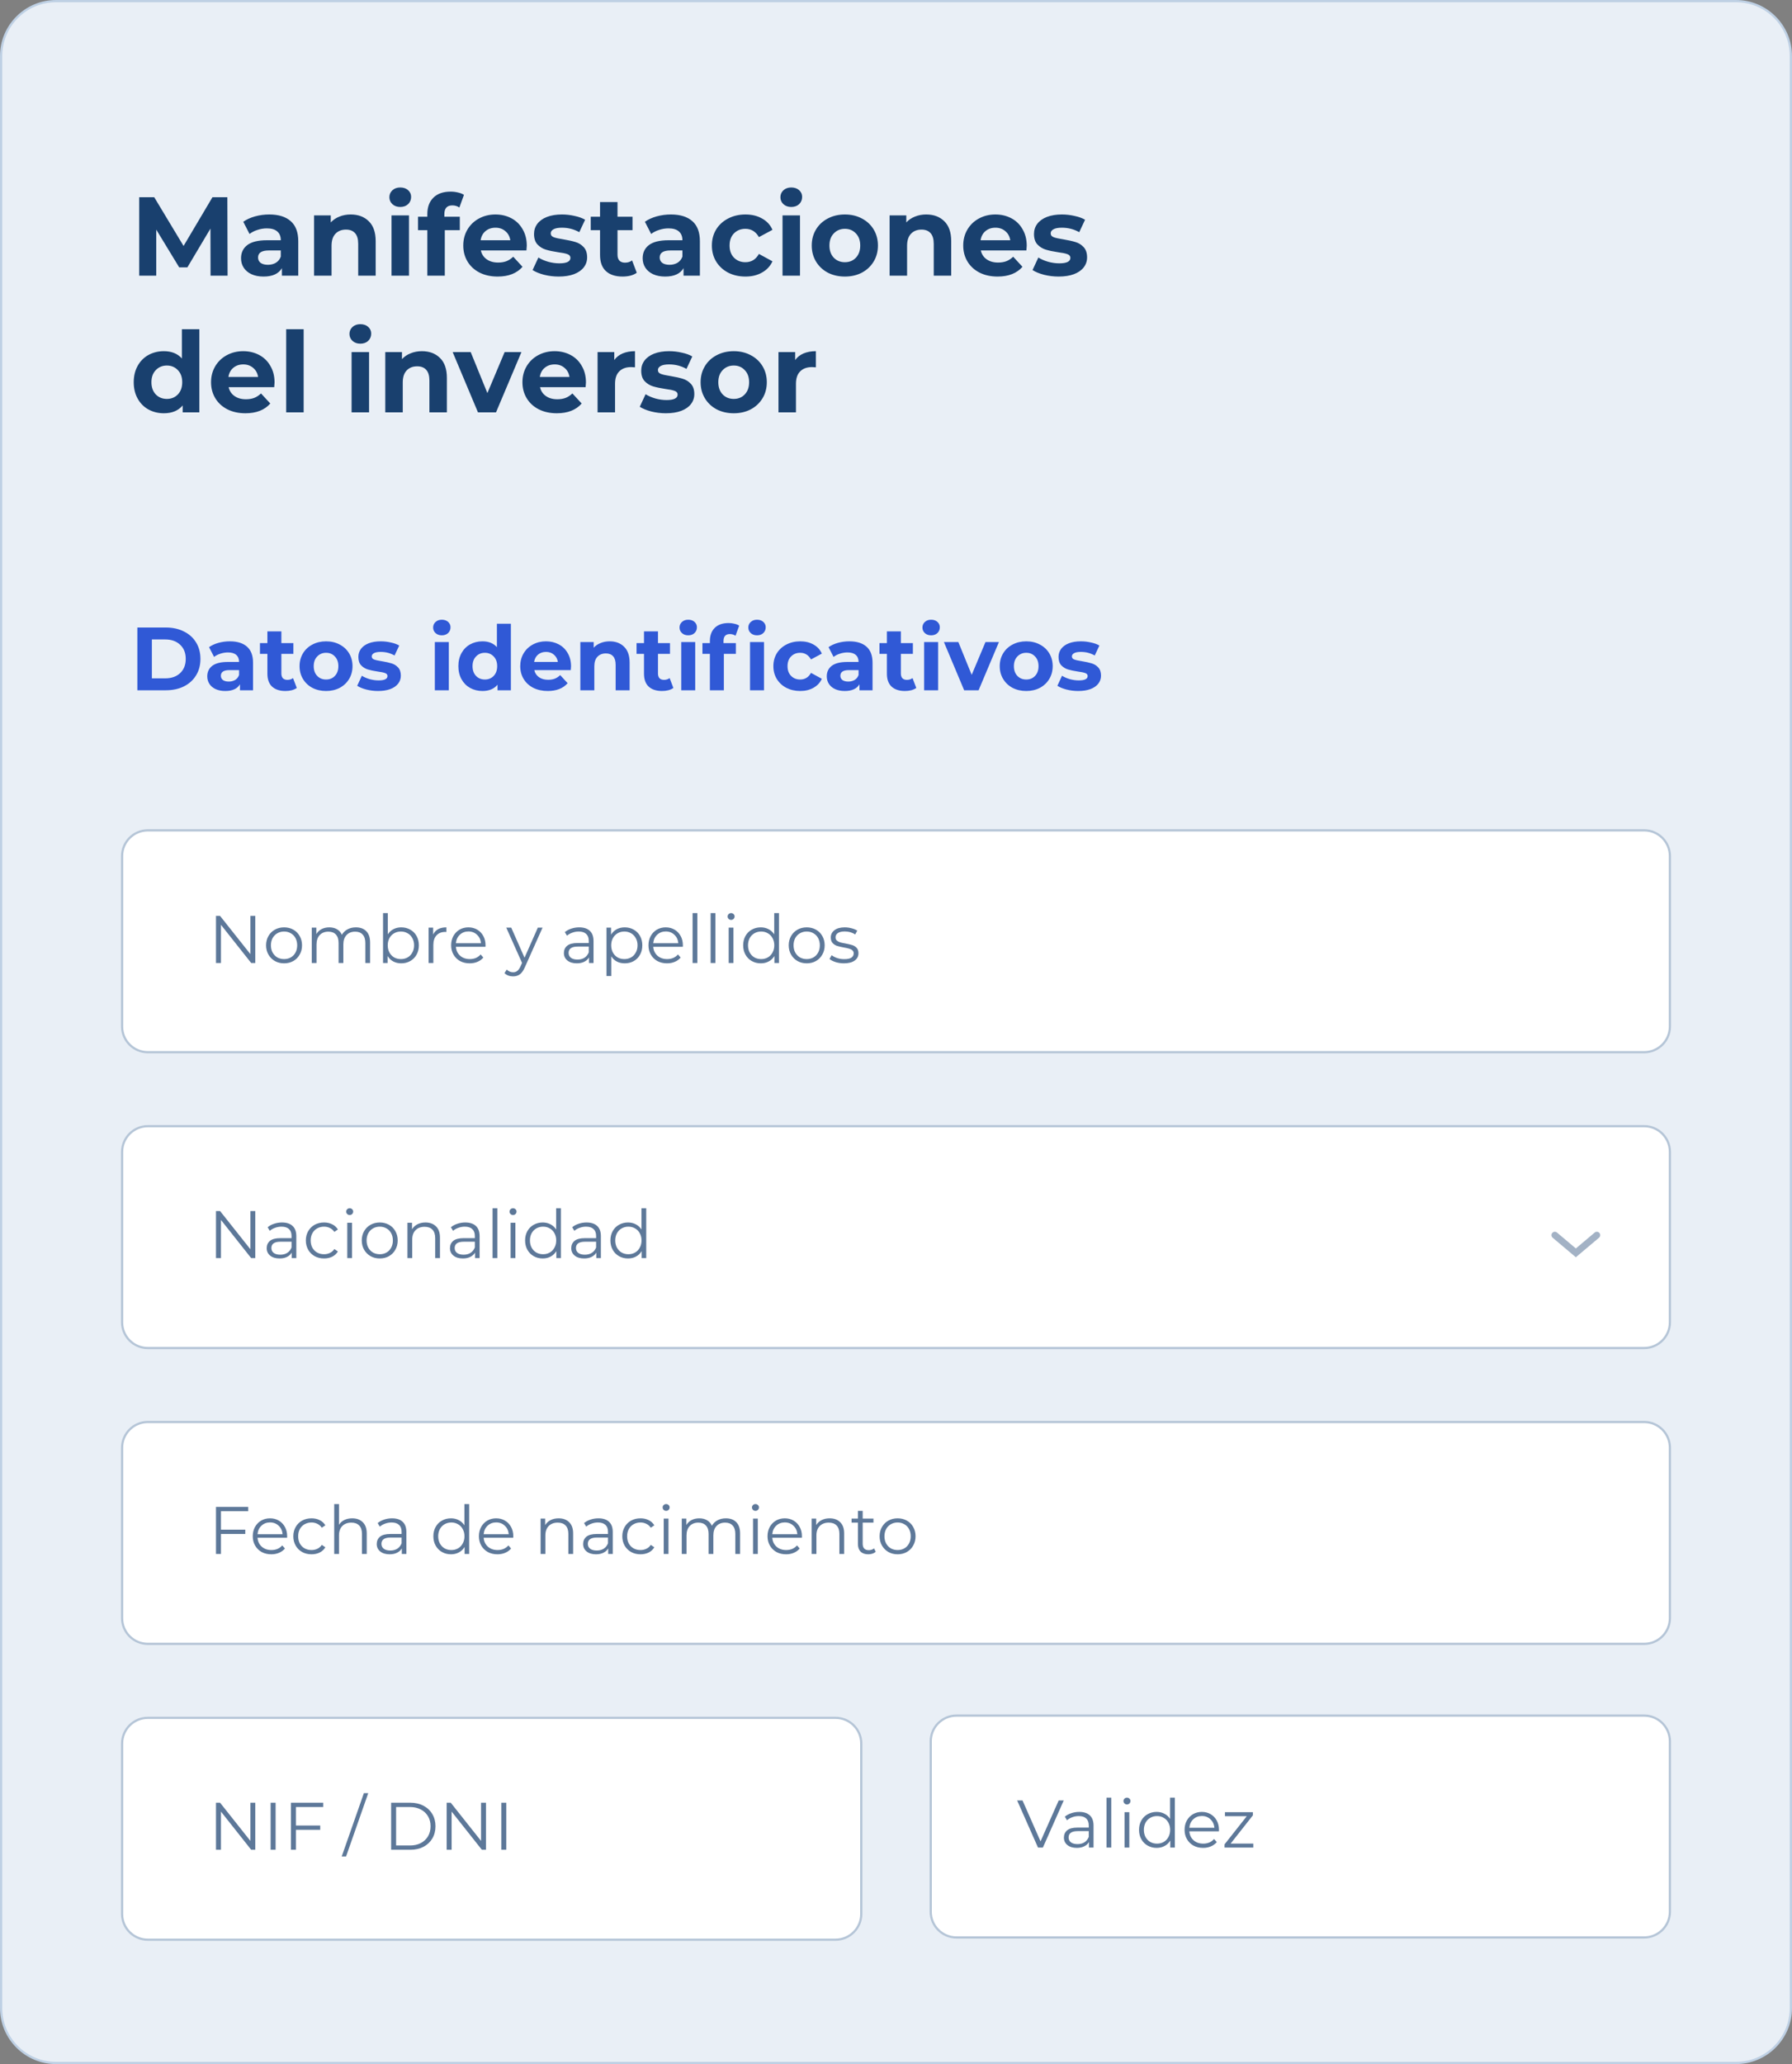 <svg width="800" height="921" viewBox="0 0 800 921" fill="none" xmlns="http://www.w3.org/2000/svg">
<rect x="0" y="0" width="800" height="921" fill="#808080" stroke="none"/>
<path d="M25 0.5H775C788.531 0.5 799.5 11.469 799.5 25V896C799.5 909.531 788.531 920.5 775 920.5H25C11.469 920.5 0.5 909.531 0.5 896V25C0.5 11.469 11.469 0.5 25 0.5Z" fill="#E9EFF6" stroke="#BED0E4"/>
<path d="M734 502H66C59.373 502 54 507.373 54 514V590C54 596.627 59.373 602 66 602H734C740.627 602 746 596.627 746 590V514C746 507.373 740.627 502 734 502Z" fill="white"/>
<path d="M734 502.5H66C59.649 502.5 54.5 507.649 54.5 514V590C54.5 596.351 59.649 601.5 66 601.5H734C740.351 601.5 745.5 596.351 745.5 590V514C745.5 507.649 740.351 502.5 734 502.5Z" stroke="#466E9C" stroke-opacity="0.4"/>
<path opacity="0.4" fill-rule="evenodd" clip-rule="evenodd" d="M693.15 552.27C692.515 551.735 692.434 550.786 692.97 550.15C693.505 549.515 694.454 549.434 695.089 549.97L703.5 557.059L711.911 549.97C712.546 549.434 713.495 549.515 714.03 550.15C714.566 550.786 714.485 551.735 713.85 552.27L703.5 560.993L693.15 552.27Z" fill="#19406E"/>
<path opacity="0.7" d="M113.97 540.375V561.375H112.14L98.64 544.335V561.375H96.42V540.375H98.25L111.78 557.415V540.375H113.97ZM125.894 545.475C127.954 545.475 129.534 545.995 130.634 547.035C131.734 548.055 132.284 549.575 132.284 551.595V561.375H130.244V558.915C129.764 559.735 129.054 560.375 128.114 560.835C127.194 561.295 126.094 561.525 124.814 561.525C123.054 561.525 121.654 561.105 120.614 560.265C119.574 559.425 119.054 558.315 119.054 556.935C119.054 555.595 119.534 554.515 120.494 553.695C121.474 552.875 123.024 552.465 125.144 552.465H130.154V551.505C130.154 550.145 129.774 549.115 129.014 548.415C128.254 547.695 127.144 547.335 125.684 547.335C124.684 547.335 123.724 547.505 122.804 547.845C121.884 548.165 121.094 548.615 120.434 549.195L119.474 547.605C120.274 546.925 121.234 546.405 122.354 546.045C123.474 545.665 124.654 545.475 125.894 545.475ZM125.144 559.845C126.344 559.845 127.374 559.575 128.234 559.035C129.094 558.475 129.734 557.675 130.154 556.635V554.055H125.204C122.504 554.055 121.154 554.995 121.154 556.875C121.154 557.795 121.504 558.525 122.204 559.065C122.904 559.585 123.884 559.845 125.144 559.845ZM144.668 561.525C143.108 561.525 141.708 561.185 140.468 560.505C139.248 559.825 138.288 558.875 137.588 557.655C136.888 556.415 136.538 555.025 136.538 553.485C136.538 551.945 136.888 550.565 137.588 549.345C138.288 548.125 139.248 547.175 140.468 546.495C141.708 545.815 143.108 545.475 144.668 545.475C146.028 545.475 147.238 545.745 148.298 546.285C149.378 546.805 150.228 547.575 150.848 548.595L149.258 549.675C148.738 548.895 148.078 548.315 147.278 547.935C146.478 547.535 145.608 547.335 144.668 547.335C143.528 547.335 142.498 547.595 141.578 548.115C140.678 548.615 139.968 549.335 139.448 550.275C138.948 551.215 138.698 552.285 138.698 553.485C138.698 554.705 138.948 555.785 139.448 556.725C139.968 557.645 140.678 558.365 141.578 558.885C142.498 559.385 143.528 559.635 144.668 559.635C145.608 559.635 146.478 559.445 147.278 559.065C148.078 558.685 148.738 558.105 149.258 557.325L150.848 558.405C150.228 559.425 149.378 560.205 148.298 560.745C147.218 561.265 146.008 561.525 144.668 561.525ZM155.033 545.595H157.163V561.375H155.033V545.595ZM156.113 542.145C155.673 542.145 155.303 541.995 155.003 541.695C154.703 541.395 154.553 541.035 154.553 540.615C154.553 540.215 154.703 539.865 155.003 539.565C155.303 539.265 155.673 539.115 156.113 539.115C156.553 539.115 156.923 539.265 157.223 539.565C157.523 539.845 157.673 540.185 157.673 540.585C157.673 541.025 157.523 541.395 157.223 541.695C156.923 541.995 156.553 542.145 156.113 542.145ZM169.539 561.525C168.019 561.525 166.649 561.185 165.429 560.505C164.209 559.805 163.249 558.845 162.549 557.625C161.849 556.405 161.499 555.025 161.499 553.485C161.499 551.945 161.849 550.565 162.549 549.345C163.249 548.125 164.209 547.175 165.429 546.495C166.649 545.815 168.019 545.475 169.539 545.475C171.059 545.475 172.429 545.815 173.649 546.495C174.869 547.175 175.819 548.125 176.499 549.345C177.199 550.565 177.549 551.945 177.549 553.485C177.549 555.025 177.199 556.405 176.499 557.625C175.819 558.845 174.869 559.805 173.649 560.505C172.429 561.185 171.059 561.525 169.539 561.525ZM169.539 559.635C170.659 559.635 171.659 559.385 172.539 558.885C173.439 558.365 174.139 557.635 174.639 556.695C175.139 555.755 175.389 554.685 175.389 553.485C175.389 552.285 175.139 551.215 174.639 550.275C174.139 549.335 173.439 548.615 172.539 548.115C171.659 547.595 170.659 547.335 169.539 547.335C168.419 547.335 167.409 547.595 166.509 548.115C165.629 548.615 164.929 549.335 164.409 550.275C163.909 551.215 163.659 552.285 163.659 553.485C163.659 554.685 163.909 555.755 164.409 556.695C164.929 557.635 165.629 558.365 166.509 558.885C167.409 559.385 168.419 559.635 169.539 559.635ZM189.938 545.475C191.918 545.475 193.488 546.055 194.648 547.215C195.828 548.355 196.418 550.025 196.418 552.225V561.375H194.288V552.435C194.288 550.795 193.878 549.545 193.058 548.685C192.238 547.825 191.068 547.395 189.548 547.395C187.848 547.395 186.498 547.905 185.498 548.925C184.518 549.925 184.028 551.315 184.028 553.095V561.375H181.898V545.595H183.938V548.505C184.518 547.545 185.318 546.805 186.338 546.285C187.378 545.745 188.578 545.475 189.938 545.475ZM207.72 545.475C209.78 545.475 211.36 545.995 212.46 547.035C213.56 548.055 214.11 549.575 214.11 551.595V561.375H212.07V558.915C211.59 559.735 210.88 560.375 209.94 560.835C209.02 561.295 207.92 561.525 206.64 561.525C204.88 561.525 203.48 561.105 202.44 560.265C201.4 559.425 200.88 558.315 200.88 556.935C200.88 555.595 201.36 554.515 202.32 553.695C203.3 552.875 204.85 552.465 206.97 552.465H211.98V551.505C211.98 550.145 211.6 549.115 210.84 548.415C210.08 547.695 208.97 547.335 207.51 547.335C206.51 547.335 205.55 547.505 204.63 547.845C203.71 548.165 202.92 548.615 202.26 549.195L201.3 547.605C202.1 546.925 203.06 546.405 204.18 546.045C205.3 545.665 206.48 545.475 207.72 545.475ZM206.97 559.845C208.17 559.845 209.2 559.575 210.06 559.035C210.92 558.475 211.56 557.675 211.98 556.635V554.055H207.03C204.33 554.055 202.98 554.995 202.98 556.875C202.98 557.795 203.33 558.525 204.03 559.065C204.73 559.585 205.71 559.845 206.97 559.845ZM219.896 539.115H222.026V561.375H219.896V539.115ZM227.952 545.595H230.082V561.375H227.952V545.595ZM229.032 542.145C228.592 542.145 228.222 541.995 227.922 541.695C227.622 541.395 227.472 541.035 227.472 540.615C227.472 540.215 227.622 539.865 227.922 539.565C228.222 539.265 228.592 539.115 229.032 539.115C229.472 539.115 229.842 539.265 230.142 539.565C230.442 539.845 230.592 540.185 230.592 540.585C230.592 541.025 230.442 541.395 230.142 541.695C229.842 541.995 229.472 542.145 229.032 542.145ZM250.409 539.115V561.375H248.369V558.255C247.729 559.315 246.879 560.125 245.819 560.685C244.779 561.245 243.599 561.525 242.279 561.525C240.799 561.525 239.459 561.185 238.259 560.505C237.059 559.825 236.119 558.875 235.439 557.655C234.759 556.435 234.419 555.045 234.419 553.485C234.419 551.925 234.759 550.535 235.439 549.315C236.119 548.095 237.059 547.155 238.259 546.495C239.459 545.815 240.799 545.475 242.279 545.475C243.559 545.475 244.709 545.745 245.729 546.285C246.769 546.805 247.619 547.575 248.279 548.595V539.115H250.409ZM242.459 559.635C243.559 559.635 244.549 559.385 245.429 558.885C246.329 558.365 247.029 557.635 247.529 556.695C248.049 555.755 248.309 554.685 248.309 553.485C248.309 552.285 248.049 551.215 247.529 550.275C247.029 549.335 246.329 548.615 245.429 548.115C244.549 547.595 243.559 547.335 242.459 547.335C241.339 547.335 240.329 547.595 239.429 548.115C238.549 548.615 237.849 549.335 237.329 550.275C236.829 551.215 236.579 552.285 236.579 553.485C236.579 554.685 236.829 555.755 237.329 556.695C237.849 557.635 238.549 558.365 239.429 558.885C240.329 559.385 241.339 559.635 242.459 559.635ZM261.861 545.475C263.921 545.475 265.501 545.995 266.601 547.035C267.701 548.055 268.251 549.575 268.251 551.595V561.375H266.211V558.915C265.731 559.735 265.021 560.375 264.081 560.835C263.161 561.295 262.061 561.525 260.781 561.525C259.021 561.525 257.621 561.105 256.581 560.265C255.541 559.425 255.021 558.315 255.021 556.935C255.021 555.595 255.501 554.515 256.461 553.695C257.441 552.875 258.991 552.465 261.111 552.465H266.121V551.505C266.121 550.145 265.741 549.115 264.981 548.415C264.221 547.695 263.111 547.335 261.651 547.335C260.651 547.335 259.691 547.505 258.771 547.845C257.851 548.165 257.061 548.615 256.401 549.195L255.441 547.605C256.241 546.925 257.201 546.405 258.321 546.045C259.441 545.665 260.621 545.475 261.861 545.475ZM261.111 559.845C262.311 559.845 263.341 559.575 264.201 559.035C265.061 558.475 265.701 557.675 266.121 556.635V554.055H261.171C258.471 554.055 257.121 554.995 257.121 556.875C257.121 557.795 257.471 558.525 258.171 559.065C258.871 559.585 259.851 559.845 261.111 559.845ZM288.495 539.115V561.375H286.455V558.255C285.815 559.315 284.965 560.125 283.905 560.685C282.865 561.245 281.685 561.525 280.365 561.525C278.885 561.525 277.545 561.185 276.345 560.505C275.145 559.825 274.205 558.875 273.525 557.655C272.845 556.435 272.505 555.045 272.505 553.485C272.505 551.925 272.845 550.535 273.525 549.315C274.205 548.095 275.145 547.155 276.345 546.495C277.545 545.815 278.885 545.475 280.365 545.475C281.645 545.475 282.795 545.745 283.815 546.285C284.855 546.805 285.705 547.575 286.365 548.595V539.115H288.495ZM280.545 559.635C281.645 559.635 282.635 559.385 283.515 558.885C284.415 558.365 285.115 557.635 285.615 556.695C286.135 555.755 286.395 554.685 286.395 553.485C286.395 552.285 286.135 551.215 285.615 550.275C285.115 549.335 284.415 548.615 283.515 548.115C282.635 547.595 281.645 547.335 280.545 547.335C279.425 547.335 278.415 547.595 277.515 548.115C276.635 548.615 275.935 549.335 275.415 550.275C274.915 551.215 274.665 552.285 274.665 553.485C274.665 554.685 274.915 555.755 275.415 556.695C275.935 557.635 276.635 558.365 277.515 558.885C278.415 559.385 279.425 559.635 280.545 559.635Z" fill="#19406E"/>
<path d="M734 634H66C59.373 634 54 639.373 54 646V722C54 728.627 59.373 734 66 734H734C740.627 734 746 728.627 746 722V646C746 639.373 740.627 634 734 634Z" fill="white"/>
<path d="M734 634.5H66C59.649 634.5 54.5 639.649 54.5 646V722C54.5 728.351 59.649 733.5 66 733.5H734C740.351 733.5 745.5 728.351 745.5 722V646C745.5 639.649 740.351 634.5 734 634.5Z" stroke="#466E9C" stroke-opacity="0.4"/>
<path opacity="0.7" d="M98.64 674.295V682.545H109.5V684.465H98.64V693.375H96.42V672.375H110.82V674.295H98.64ZM128.167 686.145H114.967C115.087 687.785 115.717 689.115 116.857 690.135C117.997 691.135 119.437 691.635 121.177 691.635C122.157 691.635 123.057 691.465 123.877 691.125C124.697 690.765 125.407 690.245 126.007 689.565L127.207 690.945C126.507 691.785 125.627 692.425 124.567 692.865C123.527 693.305 122.377 693.525 121.117 693.525C119.497 693.525 118.057 693.185 116.797 692.505C115.557 691.805 114.587 690.845 113.887 689.625C113.187 688.405 112.837 687.025 112.837 685.485C112.837 683.945 113.167 682.565 113.827 681.345C114.507 680.125 115.427 679.175 116.587 678.495C117.767 677.815 119.087 677.475 120.547 677.475C122.007 677.475 123.317 677.815 124.477 678.495C125.637 679.175 126.547 680.125 127.207 681.345C127.867 682.545 128.197 683.925 128.197 685.485L128.167 686.145ZM120.547 679.305C119.027 679.305 117.747 679.795 116.707 680.775C115.687 681.735 115.107 682.995 114.967 684.555H126.157C126.017 682.995 125.427 681.735 124.387 680.775C123.367 679.795 122.087 679.305 120.547 679.305ZM139.073 693.525C137.513 693.525 136.113 693.185 134.873 692.505C133.653 691.825 132.693 690.875 131.993 689.655C131.293 688.415 130.943 687.025 130.943 685.485C130.943 683.945 131.293 682.565 131.993 681.345C132.693 680.125 133.653 679.175 134.873 678.495C136.113 677.815 137.513 677.475 139.073 677.475C140.433 677.475 141.643 677.745 142.703 678.285C143.783 678.805 144.633 679.575 145.253 680.595L143.663 681.675C143.143 680.895 142.483 680.315 141.683 679.935C140.883 679.535 140.013 679.335 139.073 679.335C137.933 679.335 136.903 679.595 135.983 680.115C135.083 680.615 134.373 681.335 133.853 682.275C133.353 683.215 133.103 684.285 133.103 685.485C133.103 686.705 133.353 687.785 133.853 688.725C134.373 689.645 135.083 690.365 135.983 690.885C136.903 691.385 137.933 691.635 139.073 691.635C140.013 691.635 140.883 691.445 141.683 691.065C142.483 690.685 143.143 690.105 143.663 689.325L145.253 690.405C144.633 691.425 143.783 692.205 142.703 692.745C141.623 693.265 140.413 693.525 139.073 693.525ZM157.242 677.475C159.222 677.475 160.792 678.055 161.952 679.215C163.132 680.355 163.722 682.025 163.722 684.225V693.375H161.592V684.435C161.592 682.795 161.182 681.545 160.362 680.685C159.542 679.825 158.372 679.395 156.852 679.395C155.152 679.395 153.802 679.905 152.802 680.925C151.822 681.925 151.332 683.315 151.332 685.095V693.375H149.202V671.115H151.332V680.355C151.912 679.435 152.712 678.725 153.732 678.225C154.752 677.725 155.922 677.475 157.242 677.475ZM175.025 677.475C177.085 677.475 178.665 677.995 179.765 679.035C180.865 680.055 181.415 681.575 181.415 683.595V693.375H179.375V690.915C178.895 691.735 178.185 692.375 177.245 692.835C176.325 693.295 175.225 693.525 173.945 693.525C172.185 693.525 170.785 693.105 169.745 692.265C168.705 691.425 168.185 690.315 168.185 688.935C168.185 687.595 168.665 686.515 169.625 685.695C170.605 684.875 172.155 684.465 174.275 684.465H179.285V683.505C179.285 682.145 178.905 681.115 178.145 680.415C177.385 679.695 176.275 679.335 174.815 679.335C173.815 679.335 172.855 679.505 171.935 679.845C171.015 680.165 170.225 680.615 169.565 681.195L168.605 679.605C169.405 678.925 170.365 678.405 171.485 678.045C172.605 677.665 173.785 677.475 175.025 677.475ZM174.275 691.845C175.475 691.845 176.505 691.575 177.365 691.035C178.225 690.475 178.865 689.675 179.285 688.635V686.055H174.335C171.635 686.055 170.285 686.995 170.285 688.875C170.285 689.795 170.635 690.525 171.335 691.065C172.035 691.585 173.015 691.845 174.275 691.845ZM209.452 671.115V693.375H207.412V690.255C206.772 691.315 205.922 692.125 204.862 692.685C203.822 693.245 202.642 693.525 201.322 693.525C199.842 693.525 198.502 693.185 197.302 692.505C196.102 691.825 195.162 690.875 194.482 689.655C193.802 688.435 193.462 687.045 193.462 685.485C193.462 683.925 193.802 682.535 194.482 681.315C195.162 680.095 196.102 679.155 197.302 678.495C198.502 677.815 199.842 677.475 201.322 677.475C202.602 677.475 203.752 677.745 204.772 678.285C205.812 678.805 206.662 679.575 207.322 680.595V671.115H209.452ZM201.502 691.635C202.602 691.635 203.592 691.385 204.472 690.885C205.372 690.365 206.072 689.635 206.572 688.695C207.092 687.755 207.352 686.685 207.352 685.485C207.352 684.285 207.092 683.215 206.572 682.275C206.072 681.335 205.372 680.615 204.472 680.115C203.592 679.595 202.602 679.335 201.502 679.335C200.382 679.335 199.372 679.595 198.472 680.115C197.592 680.615 196.892 681.335 196.372 682.275C195.872 683.215 195.622 684.285 195.622 685.485C195.622 686.685 195.872 687.755 196.372 688.695C196.892 689.635 197.592 690.365 198.472 690.885C199.372 691.385 200.382 691.635 201.502 691.635ZM229.124 686.145H215.924C216.044 687.785 216.674 689.115 217.814 690.135C218.954 691.135 220.394 691.635 222.134 691.635C223.114 691.635 224.014 691.465 224.834 691.125C225.654 690.765 226.364 690.245 226.964 689.565L228.164 690.945C227.464 691.785 226.584 692.425 225.524 692.865C224.484 693.305 223.334 693.525 222.074 693.525C220.454 693.525 219.014 693.185 217.754 692.505C216.514 691.805 215.544 690.845 214.844 689.625C214.144 688.405 213.794 687.025 213.794 685.485C213.794 683.945 214.124 682.565 214.784 681.345C215.464 680.125 216.384 679.175 217.544 678.495C218.724 677.815 220.044 677.475 221.504 677.475C222.964 677.475 224.274 677.815 225.434 678.495C226.594 679.175 227.504 680.125 228.164 681.345C228.824 682.545 229.154 683.925 229.154 685.485L229.124 686.145ZM221.504 679.305C219.984 679.305 218.704 679.795 217.664 680.775C216.644 681.735 216.064 682.995 215.924 684.555H227.114C226.974 682.995 226.384 681.735 225.344 680.775C224.324 679.795 223.044 679.305 221.504 679.305ZM249.381 677.475C251.361 677.475 252.931 678.055 254.091 679.215C255.271 680.355 255.861 682.025 255.861 684.225V693.375H253.731V684.435C253.731 682.795 253.321 681.545 252.501 680.685C251.681 679.825 250.511 679.395 248.991 679.395C247.291 679.395 245.941 679.905 244.941 680.925C243.961 681.925 243.471 683.315 243.471 685.095V693.375H241.341V677.595H243.381V680.505C243.961 679.545 244.761 678.805 245.781 678.285C246.821 677.745 248.021 677.475 249.381 677.475ZM267.164 677.475C269.224 677.475 270.804 677.995 271.904 679.035C273.004 680.055 273.554 681.575 273.554 683.595V693.375H271.514V690.915C271.034 691.735 270.324 692.375 269.384 692.835C268.464 693.295 267.364 693.525 266.084 693.525C264.324 693.525 262.924 693.105 261.884 692.265C260.844 691.425 260.324 690.315 260.324 688.935C260.324 687.595 260.804 686.515 261.764 685.695C262.744 684.875 264.294 684.465 266.414 684.465H271.424V683.505C271.424 682.145 271.044 681.115 270.284 680.415C269.524 679.695 268.414 679.335 266.954 679.335C265.954 679.335 264.994 679.505 264.074 679.845C263.154 680.165 262.364 680.615 261.704 681.195L260.744 679.605C261.544 678.925 262.504 678.405 263.624 678.045C264.744 677.665 265.924 677.475 267.164 677.475ZM266.414 691.845C267.614 691.845 268.644 691.575 269.504 691.035C270.364 690.475 271.004 689.675 271.424 688.635V686.055H266.474C263.774 686.055 262.424 686.995 262.424 688.875C262.424 689.795 262.774 690.525 263.474 691.065C264.174 691.585 265.154 691.845 266.414 691.845ZM285.938 693.525C284.378 693.525 282.978 693.185 281.738 692.505C280.518 691.825 279.558 690.875 278.858 689.655C278.158 688.415 277.808 687.025 277.808 685.485C277.808 683.945 278.158 682.565 278.858 681.345C279.558 680.125 280.518 679.175 281.738 678.495C282.978 677.815 284.378 677.475 285.938 677.475C287.298 677.475 288.508 677.745 289.568 678.285C290.648 678.805 291.498 679.575 292.118 680.595L290.528 681.675C290.008 680.895 289.348 680.315 288.548 679.935C287.748 679.535 286.878 679.335 285.938 679.335C284.798 679.335 283.768 679.595 282.848 680.115C281.948 680.615 281.238 681.335 280.718 682.275C280.218 683.215 279.968 684.285 279.968 685.485C279.968 686.705 280.218 687.785 280.718 688.725C281.238 689.645 281.948 690.365 282.848 690.885C283.768 691.385 284.798 691.635 285.938 691.635C286.878 691.635 287.748 691.445 288.548 691.065C289.348 690.685 290.008 690.105 290.528 689.325L292.118 690.405C291.498 691.425 290.648 692.205 289.568 692.745C288.488 693.265 287.278 693.525 285.938 693.525ZM296.302 677.595H298.432V693.375H296.302V677.595ZM297.382 674.145C296.942 674.145 296.572 673.995 296.272 673.695C295.972 673.395 295.822 673.035 295.822 672.615C295.822 672.215 295.972 671.865 296.272 671.565C296.572 671.265 296.942 671.115 297.382 671.115C297.822 671.115 298.192 671.265 298.492 671.565C298.792 671.845 298.942 672.185 298.942 672.585C298.942 673.025 298.792 673.395 298.492 673.695C298.192 673.995 297.822 674.145 297.382 674.145ZM324.039 677.475C326.019 677.475 327.569 678.045 328.689 679.185C329.829 680.325 330.399 682.005 330.399 684.225V693.375H328.269V684.435C328.269 682.795 327.869 681.545 327.069 680.685C326.289 679.825 325.179 679.395 323.739 679.395C322.099 679.395 320.809 679.905 319.869 680.925C318.929 681.925 318.459 683.315 318.459 685.095V693.375H316.329V684.435C316.329 682.795 315.929 681.545 315.129 680.685C314.349 679.825 313.229 679.395 311.769 679.395C310.149 679.395 308.859 679.905 307.899 680.925C306.959 681.925 306.489 683.315 306.489 685.095V693.375H304.359V677.595H306.399V680.475C306.959 679.515 307.739 678.775 308.739 678.255C309.739 677.735 310.889 677.475 312.189 677.475C313.509 677.475 314.649 677.755 315.609 678.315C316.589 678.875 317.319 679.705 317.799 680.805C318.379 679.765 319.209 678.955 320.289 678.375C321.389 677.775 322.639 677.475 324.039 677.475ZM336.175 677.595H338.305V693.375H336.175V677.595ZM337.255 674.145C336.815 674.145 336.445 673.995 336.145 673.695C335.845 673.395 335.695 673.035 335.695 672.615C335.695 672.215 335.845 671.865 336.145 671.565C336.445 671.265 336.815 671.115 337.255 671.115C337.695 671.115 338.065 671.265 338.365 671.565C338.665 671.845 338.815 672.185 338.815 672.585C338.815 673.025 338.665 673.395 338.365 673.695C338.065 673.995 337.695 674.145 337.255 674.145ZM357.972 686.145H344.772C344.892 687.785 345.522 689.115 346.662 690.135C347.802 691.135 349.242 691.635 350.982 691.635C351.962 691.635 352.862 691.465 353.682 691.125C354.502 690.765 355.212 690.245 355.812 689.565L357.012 690.945C356.312 691.785 355.432 692.425 354.372 692.865C353.332 693.305 352.182 693.525 350.922 693.525C349.302 693.525 347.862 693.185 346.602 692.505C345.362 691.805 344.392 690.845 343.692 689.625C342.992 688.405 342.642 687.025 342.642 685.485C342.642 683.945 342.972 682.565 343.632 681.345C344.312 680.125 345.232 679.175 346.392 678.495C347.572 677.815 348.892 677.475 350.352 677.475C351.812 677.475 353.122 677.815 354.282 678.495C355.442 679.175 356.352 680.125 357.012 681.345C357.672 682.545 358.002 683.925 358.002 685.485L357.972 686.145ZM350.352 679.305C348.832 679.305 347.552 679.795 346.512 680.775C345.492 681.735 344.912 682.995 344.772 684.555H355.962C355.822 682.995 355.232 681.735 354.192 680.775C353.172 679.795 351.892 679.305 350.352 679.305ZM370.377 677.475C372.357 677.475 373.927 678.055 375.087 679.215C376.267 680.355 376.857 682.025 376.857 684.225V693.375H374.727V684.435C374.727 682.795 374.317 681.545 373.497 680.685C372.677 679.825 371.507 679.395 369.987 679.395C368.287 679.395 366.937 679.905 365.937 680.925C364.957 681.925 364.467 683.315 364.467 685.095V693.375H362.337V677.595H364.377V680.505C364.957 679.545 365.757 678.805 366.777 678.285C367.817 677.745 369.017 677.475 370.377 677.475ZM390.95 692.415C390.55 692.775 390.05 693.055 389.45 693.255C388.87 693.435 388.26 693.525 387.62 693.525C386.14 693.525 385 693.125 384.2 692.325C383.4 691.525 383 690.395 383 688.935V679.395H380.18V677.595H383V674.145H385.13V677.595H389.93V679.395H385.13V688.815C385.13 689.755 385.36 690.475 385.82 690.975C386.3 691.455 386.98 691.695 387.86 691.695C388.3 691.695 388.72 691.625 389.12 691.485C389.54 691.345 389.9 691.145 390.2 690.885L390.95 692.415ZM400.721 693.525C399.201 693.525 397.831 693.185 396.611 692.505C395.391 691.805 394.431 690.845 393.731 689.625C393.031 688.405 392.681 687.025 392.681 685.485C392.681 683.945 393.031 682.565 393.731 681.345C394.431 680.125 395.391 679.175 396.611 678.495C397.831 677.815 399.201 677.475 400.721 677.475C402.241 677.475 403.611 677.815 404.831 678.495C406.051 679.175 407.001 680.125 407.681 681.345C408.381 682.565 408.731 683.945 408.731 685.485C408.731 687.025 408.381 688.405 407.681 689.625C407.001 690.845 406.051 691.805 404.831 692.505C403.611 693.185 402.241 693.525 400.721 693.525ZM400.721 691.635C401.841 691.635 402.841 691.385 403.721 690.885C404.621 690.365 405.321 689.635 405.821 688.695C406.321 687.755 406.571 686.685 406.571 685.485C406.571 684.285 406.321 683.215 405.821 682.275C405.321 681.335 404.621 680.615 403.721 680.115C402.841 679.595 401.841 679.335 400.721 679.335C399.601 679.335 398.591 679.595 397.691 680.115C396.811 680.615 396.111 681.335 395.591 682.275C395.091 683.215 394.841 684.285 394.841 685.485C394.841 686.685 395.091 687.755 395.591 688.695C396.111 689.635 396.811 690.365 397.691 690.885C398.591 691.385 399.601 691.635 400.721 691.635Z" fill="#19406E"/>
<path d="M373 766H66C59.373 766 54 771.373 54 778V854C54 860.627 59.373 866 66 866H373C379.627 866 385 860.627 385 854V778C385 771.373 379.627 766 373 766Z" fill="white"/>
<path d="M373 766.5H66C59.649 766.5 54.5 771.649 54.5 778V854C54.5 860.351 59.649 865.5 66 865.5H373C379.351 865.5 384.5 860.351 384.5 854V778C384.5 771.649 379.351 766.5 373 766.5Z" stroke="#466E9C" stroke-opacity="0.4"/>
<path opacity="0.7" d="M113.97 804.375V825.375H112.14L98.64 808.335V825.375H96.42V804.375H98.25L111.78 821.415V804.375H113.97ZM120.824 804.375H123.044V825.375H120.824V804.375ZM132.097 806.295V814.545H142.957V816.465H132.097V825.375H129.877V804.375H144.277V806.295H132.097ZM162.443 800.115H164.393L154.493 828.375H152.543L162.443 800.115ZM174.613 804.375H183.163C185.383 804.375 187.343 804.825 189.043 805.725C190.743 806.605 192.063 807.845 193.003 809.445C193.943 811.025 194.413 812.835 194.413 814.875C194.413 816.915 193.943 818.735 193.003 820.335C192.063 821.915 190.743 823.155 189.043 824.055C187.343 824.935 185.383 825.375 183.163 825.375H174.613V804.375ZM183.043 823.455C184.883 823.455 186.493 823.095 187.873 822.375C189.253 821.635 190.323 820.625 191.083 819.345C191.843 818.045 192.223 816.555 192.223 814.875C192.223 813.195 191.843 811.715 191.083 810.435C190.323 809.135 189.253 808.125 187.873 807.405C186.493 806.665 184.883 806.295 183.043 806.295H176.833V823.455H183.043ZM216.949 804.375V825.375H215.119L201.619 808.335V825.375H199.399V804.375H201.229L214.759 821.415V804.375H216.949ZM223.803 804.375H226.023V825.375H223.803V804.375Z" fill="#19406E"/>
<path d="M734 765H427C420.373 765 415 770.373 415 777V853C415 859.627 420.373 865 427 865H734C740.627 865 746 859.627 746 853V777C746 770.373 740.627 765 734 765Z" fill="white"/>
<path d="M734 765.5H427C420.649 765.5 415.5 770.649 415.5 777V853C415.5 859.351 420.649 864.5 427 864.5H734C740.351 864.5 745.5 859.351 745.5 853V777C745.5 770.649 740.351 765.5 734 765.5Z" stroke="#466E9C" stroke-opacity="0.4"/>
<path opacity="0.7" d="M474.88 803.375L465.58 824.375H463.39L454.09 803.375H456.49L464.53 821.615L472.63 803.375H474.88ZM481.797 808.475C483.857 808.475 485.437 808.995 486.537 810.035C487.637 811.055 488.187 812.575 488.187 814.595V824.375H486.147V821.915C485.667 822.735 484.957 823.375 484.017 823.835C483.097 824.295 481.997 824.525 480.717 824.525C478.957 824.525 477.557 824.105 476.517 823.265C475.477 822.425 474.957 821.315 474.957 819.935C474.957 818.595 475.437 817.515 476.397 816.695C477.377 815.875 478.927 815.465 481.047 815.465H486.057V814.505C486.057 813.145 485.677 812.115 484.917 811.415C484.157 810.695 483.047 810.335 481.587 810.335C480.587 810.335 479.627 810.505 478.707 810.845C477.787 811.165 476.997 811.615 476.337 812.195L475.377 810.605C476.177 809.925 477.137 809.405 478.257 809.045C479.377 808.665 480.557 808.475 481.797 808.475ZM481.047 822.845C482.247 822.845 483.277 822.575 484.137 822.035C484.997 821.475 485.637 820.675 486.057 819.635V817.055H481.107C478.407 817.055 477.057 817.995 477.057 819.875C477.057 820.795 477.407 821.525 478.107 822.065C478.807 822.585 479.787 822.845 481.047 822.845ZM493.972 802.115H496.102V824.375H493.972V802.115ZM502.029 808.595H504.159V824.375H502.029V808.595ZM503.109 805.145C502.669 805.145 502.299 804.995 501.999 804.695C501.699 804.395 501.549 804.035 501.549 803.615C501.549 803.215 501.699 802.865 501.999 802.565C502.299 802.265 502.669 802.115 503.109 802.115C503.549 802.115 503.919 802.265 504.219 802.565C504.519 802.845 504.669 803.185 504.669 803.585C504.669 804.025 504.519 804.395 504.219 804.695C503.919 804.995 503.549 805.145 503.109 805.145ZM524.485 802.115V824.375H522.445V821.255C521.805 822.315 520.955 823.125 519.895 823.685C518.855 824.245 517.675 824.525 516.355 824.525C514.875 824.525 513.535 824.185 512.335 823.505C511.135 822.825 510.195 821.875 509.515 820.655C508.835 819.435 508.495 818.045 508.495 816.485C508.495 814.925 508.835 813.535 509.515 812.315C510.195 811.095 511.135 810.155 512.335 809.495C513.535 808.815 514.875 808.475 516.355 808.475C517.635 808.475 518.785 808.745 519.805 809.285C520.845 809.805 521.695 810.575 522.355 811.595V802.115H524.485ZM516.535 822.635C517.635 822.635 518.625 822.385 519.505 821.885C520.405 821.365 521.105 820.635 521.605 819.695C522.125 818.755 522.385 817.685 522.385 816.485C522.385 815.285 522.125 814.215 521.605 813.275C521.105 812.335 520.405 811.615 519.505 811.115C518.625 810.595 517.635 810.335 516.535 810.335C515.415 810.335 514.405 810.595 513.505 811.115C512.625 811.615 511.925 812.335 511.405 813.275C510.905 814.215 510.655 815.285 510.655 816.485C510.655 817.685 510.905 818.755 511.405 819.695C511.925 820.635 512.625 821.365 513.505 821.885C514.405 822.385 515.415 822.635 516.535 822.635ZM544.157 817.145H530.957C531.077 818.785 531.707 820.115 532.847 821.135C533.987 822.135 535.427 822.635 537.167 822.635C538.147 822.635 539.047 822.465 539.867 822.125C540.687 821.765 541.397 821.245 541.997 820.565L543.197 821.945C542.497 822.785 541.617 823.425 540.557 823.865C539.517 824.305 538.367 824.525 537.107 824.525C535.487 824.525 534.047 824.185 532.787 823.505C531.547 822.805 530.577 821.845 529.877 820.625C529.177 819.405 528.827 818.025 528.827 816.485C528.827 814.945 529.157 813.565 529.817 812.345C530.497 811.125 531.417 810.175 532.577 809.495C533.757 808.815 535.077 808.475 536.537 808.475C537.997 808.475 539.307 808.815 540.467 809.495C541.627 810.175 542.537 811.125 543.197 812.345C543.857 813.545 544.187 814.925 544.187 816.485L544.157 817.145ZM536.537 810.305C535.017 810.305 533.737 810.795 532.697 811.775C531.677 812.735 531.097 813.995 530.957 815.555H542.147C542.007 813.995 541.417 812.735 540.377 811.775C539.357 810.795 538.077 810.305 536.537 810.305ZM559.506 822.605V824.375H546.666V822.965L556.596 810.395H546.846V808.595H559.326V810.005L549.396 822.605H559.506Z" fill="#19406E"/>
<path d="M734 370H66C59.373 370 54 375.373 54 382V458C54 464.627 59.373 470 66 470H734C740.627 470 746 464.627 746 458V382C746 375.373 740.627 370 734 370Z" fill="white"/>
<path d="M734 370.5H66C59.649 370.5 54.5 375.649 54.5 382V458C54.5 464.351 59.649 469.5 66 469.5H734C740.351 469.5 745.5 464.351 745.5 458V382C745.5 375.649 740.351 370.5 734 370.5Z" stroke="#466E9C" stroke-opacity="0.4"/>
<path opacity="0.7" d="M113.97 408.687V429.688H112.14L98.64 412.647V429.688H96.42V408.687H98.25L111.78 425.728V408.687H113.97ZM126.824 429.838C125.304 429.838 123.934 429.497 122.714 428.817C121.494 428.117 120.534 427.157 119.834 425.938C119.134 424.717 118.784 423.337 118.784 421.797C118.784 420.257 119.134 418.877 119.834 417.657C120.534 416.437 121.494 415.487 122.714 414.807C123.934 414.127 125.304 413.787 126.824 413.787C128.344 413.787 129.714 414.127 130.934 414.807C132.154 415.487 133.104 416.437 133.784 417.657C134.484 418.877 134.834 420.257 134.834 421.797C134.834 423.337 134.484 424.717 133.784 425.938C133.104 427.157 132.154 428.117 130.934 428.817C129.714 429.497 128.344 429.838 126.824 429.838ZM126.824 427.947C127.944 427.947 128.944 427.697 129.824 427.197C130.724 426.677 131.424 425.947 131.924 425.007C132.424 424.067 132.674 422.997 132.674 421.797C132.674 420.597 132.424 419.527 131.924 418.587C131.424 417.647 130.724 416.927 129.824 416.427C128.944 415.907 127.944 415.647 126.824 415.647C125.704 415.647 124.694 415.907 123.794 416.427C122.914 416.927 122.214 417.647 121.694 418.587C121.194 419.527 120.944 420.597 120.944 421.797C120.944 422.997 121.194 424.067 121.694 425.007C122.214 425.947 122.914 426.677 123.794 427.197C124.694 427.697 125.704 427.947 126.824 427.947ZM158.863 413.787C160.843 413.787 162.393 414.357 163.513 415.497C164.653 416.637 165.223 418.317 165.223 420.537V429.688H163.093V420.747C163.093 419.107 162.693 417.857 161.893 416.997C161.113 416.137 160.003 415.707 158.563 415.707C156.923 415.707 155.633 416.217 154.693 417.237C153.753 418.237 153.283 419.627 153.283 421.407V429.688H151.153V420.747C151.153 419.107 150.753 417.857 149.953 416.997C149.173 416.137 148.053 415.707 146.593 415.707C144.973 415.707 143.683 416.217 142.723 417.237C141.783 418.237 141.313 419.627 141.313 421.407V429.688H139.183V413.907H141.223V416.787C141.783 415.827 142.563 415.087 143.563 414.567C144.563 414.047 145.713 413.787 147.013 413.787C148.333 413.787 149.473 414.067 150.433 414.627C151.413 415.187 152.143 416.017 152.623 417.117C153.203 416.077 154.033 415.267 155.113 414.688C156.213 414.087 157.463 413.787 158.863 413.787ZM179.129 413.787C180.609 413.787 181.949 414.127 183.149 414.807C184.349 415.467 185.289 416.407 185.969 417.627C186.649 418.847 186.989 420.237 186.989 421.797C186.989 423.357 186.649 424.747 185.969 425.967C185.289 427.187 184.349 428.137 183.149 428.817C181.949 429.497 180.609 429.838 179.129 429.838C177.809 429.838 176.619 429.557 175.559 428.997C174.519 428.437 173.679 427.627 173.039 426.567V429.688H170.999V407.427H173.129V416.907C173.789 415.887 174.629 415.117 175.649 414.597C176.689 414.057 177.849 413.787 179.129 413.787ZM178.979 427.947C180.079 427.947 181.079 427.697 181.979 427.197C182.879 426.677 183.579 425.947 184.079 425.007C184.599 424.067 184.859 422.997 184.859 421.797C184.859 420.597 184.599 419.527 184.079 418.587C183.579 417.647 182.879 416.927 181.979 416.427C181.079 415.907 180.079 415.647 178.979 415.647C177.859 415.647 176.849 415.907 175.949 416.427C175.069 416.927 174.369 417.647 173.849 418.587C173.349 419.527 173.099 420.597 173.099 421.797C173.099 422.997 173.349 424.067 173.849 425.007C174.369 425.947 175.069 426.677 175.949 427.197C176.849 427.697 177.859 427.947 178.979 427.947ZM193.371 416.997C193.871 415.937 194.611 415.137 195.591 414.597C196.591 414.057 197.821 413.787 199.281 413.787V415.857L198.771 415.827C197.111 415.827 195.811 416.337 194.871 417.357C193.931 418.377 193.461 419.807 193.461 421.647V429.688H191.331V413.907H193.371V416.997ZM216.731 422.457H203.531C203.651 424.097 204.281 425.427 205.421 426.447C206.561 427.447 208.001 427.947 209.741 427.947C210.721 427.947 211.621 427.777 212.441 427.437C213.261 427.077 213.971 426.557 214.571 425.877L215.771 427.257C215.071 428.097 214.191 428.737 213.131 429.177C212.091 429.617 210.941 429.838 209.681 429.838C208.061 429.838 206.621 429.497 205.361 428.817C204.121 428.117 203.151 427.157 202.451 425.938C201.751 424.717 201.401 423.337 201.401 421.797C201.401 420.257 201.731 418.877 202.391 417.657C203.071 416.437 203.991 415.487 205.151 414.807C206.331 414.127 207.651 413.787 209.111 413.787C210.571 413.787 211.881 414.127 213.041 414.807C214.201 415.487 215.111 416.437 215.771 417.657C216.431 418.857 216.761 420.237 216.761 421.797L216.731 422.457ZM209.111 415.617C207.591 415.617 206.311 416.107 205.271 417.087C204.251 418.047 203.671 419.307 203.531 420.868H214.721C214.581 419.307 213.991 418.047 212.951 417.087C211.931 416.107 210.651 415.617 209.111 415.617ZM242.209 413.907L234.319 431.578C233.679 433.058 232.939 434.108 232.099 434.728C231.259 435.348 230.249 435.658 229.069 435.658C228.309 435.658 227.599 435.538 226.939 435.298C226.279 435.058 225.709 434.698 225.229 434.218L226.219 432.628C227.019 433.428 227.979 433.828 229.099 433.828C229.819 433.828 230.429 433.628 230.929 433.228C231.449 432.828 231.929 432.148 232.369 431.188L233.059 429.657L226.009 413.907H228.229L234.169 427.317L240.109 413.907H242.209ZM258.58 413.787C260.64 413.787 262.22 414.307 263.32 415.347C264.42 416.367 264.97 417.887 264.97 419.907V429.688H262.93V427.227C262.45 428.047 261.74 428.687 260.8 429.147C259.88 429.607 258.78 429.838 257.5 429.838C255.74 429.838 254.34 429.418 253.3 428.577C252.26 427.737 251.74 426.627 251.74 425.247C251.74 423.907 252.22 422.827 253.18 422.007C254.16 421.187 255.71 420.777 257.83 420.777H262.84V419.817C262.84 418.457 262.46 417.427 261.7 416.727C260.94 416.007 259.83 415.647 258.37 415.647C257.37 415.647 256.41 415.817 255.49 416.157C254.57 416.477 253.78 416.927 253.12 417.507L252.16 415.917C252.96 415.237 253.92 414.717 255.04 414.357C256.16 413.977 257.34 413.787 258.58 413.787ZM257.83 428.157C259.03 428.157 260.06 427.887 260.92 427.347C261.78 426.787 262.42 425.987 262.84 424.947V422.367H257.89C255.19 422.367 253.84 423.307 253.84 425.187C253.84 426.107 254.19 426.837 254.89 427.377C255.59 427.897 256.57 428.157 257.83 428.157ZM278.885 413.787C280.365 413.787 281.705 414.127 282.905 414.807C284.105 415.467 285.045 416.407 285.725 417.627C286.405 418.847 286.745 420.237 286.745 421.797C286.745 423.377 286.405 424.777 285.725 425.997C285.045 427.217 284.105 428.167 282.905 428.847C281.725 429.507 280.385 429.838 278.885 429.838C277.605 429.838 276.445 429.577 275.405 429.057C274.385 428.517 273.545 427.737 272.885 426.717V435.508H270.755V413.907H272.795V417.027C273.435 415.987 274.275 415.187 275.315 414.627C276.375 414.067 277.565 413.787 278.885 413.787ZM278.735 427.947C279.835 427.947 280.835 427.697 281.735 427.197C282.635 426.677 283.335 425.947 283.835 425.007C284.355 424.067 284.615 422.997 284.615 421.797C284.615 420.597 284.355 419.537 283.835 418.617C283.335 417.677 282.635 416.947 281.735 416.427C280.835 415.907 279.835 415.647 278.735 415.647C277.615 415.647 276.605 415.907 275.705 416.427C274.825 416.947 274.125 417.677 273.605 418.617C273.105 419.537 272.855 420.597 272.855 421.797C272.855 422.997 273.105 424.067 273.605 425.007C274.125 425.947 274.825 426.677 275.705 427.197C276.605 427.697 277.615 427.947 278.735 427.947ZM304.827 422.457H291.627C291.747 424.097 292.377 425.427 293.517 426.447C294.657 427.447 296.097 427.947 297.837 427.947C298.817 427.947 299.717 427.777 300.537 427.437C301.357 427.077 302.067 426.557 302.667 425.877L303.867 427.257C303.167 428.097 302.287 428.737 301.227 429.177C300.187 429.617 299.037 429.838 297.777 429.838C296.157 429.838 294.717 429.497 293.457 428.817C292.217 428.117 291.247 427.157 290.547 425.938C289.847 424.717 289.497 423.337 289.497 421.797C289.497 420.257 289.827 418.877 290.487 417.657C291.167 416.437 292.087 415.487 293.247 414.807C294.427 414.127 295.747 413.787 297.207 413.787C298.667 413.787 299.977 414.127 301.137 414.807C302.297 415.487 303.207 416.437 303.867 417.657C304.527 418.857 304.857 420.237 304.857 421.797L304.827 422.457ZM297.207 415.617C295.687 415.617 294.407 416.107 293.367 417.087C292.347 418.047 291.767 419.307 291.627 420.868H302.817C302.677 419.307 302.087 418.047 301.047 417.087C300.027 416.107 298.747 415.617 297.207 415.617ZM309.193 407.427H311.323V429.688H309.193V407.427ZM317.249 407.427H319.379V429.688H317.249V407.427ZM325.306 413.907H327.436V429.688H325.306V413.907ZM326.386 410.457C325.946 410.457 325.576 410.307 325.276 410.007C324.976 409.707 324.826 409.347 324.826 408.927C324.826 408.527 324.976 408.177 325.276 407.877C325.576 407.577 325.946 407.427 326.386 407.427C326.826 407.427 327.196 407.577 327.496 407.877C327.796 408.157 327.946 408.497 327.946 408.897C327.946 409.337 327.796 409.707 327.496 410.007C327.196 410.307 326.826 410.457 326.386 410.457ZM347.763 407.427V429.688H345.723V426.567C345.083 427.627 344.233 428.437 343.173 428.997C342.133 429.557 340.953 429.838 339.633 429.838C338.153 429.838 336.813 429.497 335.613 428.817C334.413 428.137 333.473 427.187 332.793 425.967C332.113 424.747 331.773 423.357 331.773 421.797C331.773 420.237 332.113 418.847 332.793 417.627C333.473 416.407 334.413 415.467 335.613 414.807C336.813 414.127 338.153 413.787 339.633 413.787C340.913 413.787 342.063 414.057 343.083 414.597C344.123 415.117 344.973 415.887 345.633 416.907V407.427H347.763ZM339.813 427.947C340.913 427.947 341.903 427.697 342.783 427.197C343.683 426.677 344.383 425.947 344.883 425.007C345.403 424.067 345.663 422.997 345.663 421.797C345.663 420.597 345.403 419.527 344.883 418.587C344.383 417.647 343.683 416.927 342.783 416.427C341.903 415.907 340.913 415.647 339.813 415.647C338.693 415.647 337.683 415.907 336.783 416.427C335.903 416.927 335.203 417.647 334.683 418.587C334.183 419.527 333.933 420.597 333.933 421.797C333.933 422.997 334.183 424.067 334.683 425.007C335.203 425.947 335.903 426.677 336.783 427.197C337.683 427.697 338.693 427.947 339.813 427.947ZM360.145 429.838C358.625 429.838 357.255 429.497 356.035 428.817C354.815 428.117 353.855 427.157 353.155 425.938C352.455 424.717 352.105 423.337 352.105 421.797C352.105 420.257 352.455 418.877 353.155 417.657C353.855 416.437 354.815 415.487 356.035 414.807C357.255 414.127 358.625 413.787 360.145 413.787C361.665 413.787 363.035 414.127 364.255 414.807C365.475 415.487 366.425 416.437 367.105 417.657C367.805 418.877 368.155 420.257 368.155 421.797C368.155 423.337 367.805 424.717 367.105 425.938C366.425 427.157 365.475 428.117 364.255 428.817C363.035 429.497 361.665 429.838 360.145 429.838ZM360.145 427.947C361.265 427.947 362.265 427.697 363.145 427.197C364.045 426.677 364.745 425.947 365.245 425.007C365.745 424.067 365.995 422.997 365.995 421.797C365.995 420.597 365.745 419.527 365.245 418.587C364.745 417.647 364.045 416.927 363.145 416.427C362.265 415.907 361.265 415.647 360.145 415.647C359.025 415.647 358.015 415.907 357.115 416.427C356.235 416.927 355.535 417.647 355.015 418.587C354.515 419.527 354.265 420.597 354.265 421.797C354.265 422.997 354.515 424.067 355.015 425.007C355.535 425.947 356.235 426.677 357.115 427.197C358.015 427.697 359.025 427.947 360.145 427.947ZM376.733 429.838C375.453 429.838 374.223 429.658 373.043 429.297C371.883 428.917 370.973 428.447 370.313 427.887L371.273 426.207C371.933 426.727 372.763 427.157 373.763 427.497C374.763 427.817 375.803 427.977 376.883 427.977C378.323 427.977 379.383 427.757 380.063 427.317C380.763 426.857 381.113 426.217 381.113 425.397C381.113 424.817 380.923 424.367 380.543 424.047C380.163 423.707 379.683 423.457 379.103 423.297C378.523 423.117 377.753 422.947 376.793 422.787C375.513 422.547 374.483 422.307 373.703 422.067C372.923 421.807 372.253 421.377 371.693 420.777C371.153 420.177 370.883 419.347 370.883 418.287C370.883 416.967 371.433 415.887 372.533 415.047C373.633 414.207 375.163 413.787 377.123 413.787C378.143 413.787 379.163 413.927 380.183 414.207C381.203 414.467 382.043 414.817 382.703 415.257L381.773 416.967C380.473 416.067 378.923 415.617 377.123 415.617C375.763 415.617 374.733 415.857 374.033 416.337C373.353 416.817 373.013 417.447 373.013 418.227C373.013 418.827 373.203 419.307 373.583 419.667C373.983 420.027 374.473 420.297 375.053 420.477C375.633 420.637 376.433 420.807 377.453 420.987C378.713 421.227 379.723 421.467 380.483 421.707C381.243 421.947 381.893 422.357 382.433 422.937C382.973 423.517 383.243 424.317 383.243 425.337C383.243 426.717 382.663 427.817 381.503 428.637C380.363 429.438 378.773 429.838 376.733 429.838Z" fill="#19406E"/>
<path d="M94 123L93.95 102L83.65 119.3H80L69.75 102.45V123H62.15V88H68.85L81.95 109.75L94.85 88H101.5L101.6 123H94ZM120.204 95.7C124.371 95.7 127.571 96.7 129.804 98.7C132.037 100.667 133.154 103.65 133.154 107.65V123H125.854V119.65C124.387 122.15 121.654 123.4 117.654 123.4C115.587 123.4 113.787 123.05 112.254 122.35C110.754 121.65 109.604 120.683 108.804 119.45C108.004 118.217 107.604 116.817 107.604 115.25C107.604 112.75 108.537 110.783 110.404 109.35C112.304 107.917 115.221 107.2 119.154 107.2H125.354C125.354 105.5 124.837 104.2 123.804 103.3C122.771 102.367 121.221 101.9 119.154 101.9C117.721 101.9 116.304 102.133 114.904 102.6C113.537 103.033 112.371 103.633 111.404 104.4L108.604 98.95C110.071 97.917 111.821 97.117 113.854 96.55C115.921 95.983 118.037 95.7 120.204 95.7ZM119.604 118.15C120.937 118.15 122.121 117.85 123.154 117.25C124.187 116.617 124.921 115.7 125.354 114.5V111.75H120.004C116.804 111.75 115.204 112.8 115.204 114.9C115.204 115.9 115.587 116.7 116.354 117.3C117.154 117.867 118.237 118.15 119.604 118.15ZM156.563 95.7C159.897 95.7 162.58 96.7 164.613 98.7C166.68 100.7 167.713 103.667 167.713 107.6V123H159.913V108.8C159.913 106.667 159.447 105.083 158.513 104.05C157.58 102.983 156.23 102.45 154.463 102.45C152.497 102.45 150.93 103.067 149.763 104.3C148.597 105.5 148.013 107.3 148.013 109.7V123H140.213V96.1H147.663V99.25C148.697 98.117 149.98 97.25 151.513 96.65C153.047 96.017 154.73 95.7 156.563 95.7ZM174.784 96.1H182.584V123H174.784V96.1ZM178.684 92.35C177.25 92.35 176.084 91.933 175.184 91.1C174.284 90.267 173.834 89.233 173.834 88C173.834 86.767 174.284 85.733 175.184 84.9C176.084 84.067 177.25 83.65 178.684 83.65C180.117 83.65 181.284 84.05 182.184 84.85C183.084 85.65 183.534 86.65 183.534 87.85C183.534 89.15 183.084 90.233 182.184 91.1C181.284 91.933 180.117 92.35 178.684 92.35ZM198.373 96.7H205.273V102.7H198.573V123H190.773V102.7H186.623V96.7H190.773V95.5C190.773 92.433 191.673 90 193.473 88.2C195.306 86.4 197.873 85.5 201.173 85.5C202.339 85.5 203.439 85.633 204.473 85.9C205.539 86.133 206.423 86.483 207.123 86.95L205.073 92.6C204.173 91.967 203.123 91.65 201.923 91.65C199.556 91.65 198.373 92.95 198.373 95.55V96.7ZM235.167 109.65C235.167 109.75 235.117 110.45 235.017 111.75H214.667C215.033 113.417 215.9 114.733 217.267 115.7C218.633 116.667 220.333 117.15 222.367 117.15C223.767 117.15 225 116.95 226.067 116.55C227.167 116.117 228.183 115.45 229.117 114.55L233.267 119.05C230.733 121.95 227.033 123.4 222.167 123.4C219.133 123.4 216.45 122.817 214.117 121.65C211.783 120.45 209.983 118.8 208.717 116.7C207.45 114.6 206.817 112.217 206.817 109.55C206.817 106.917 207.433 104.55 208.667 102.45C209.933 100.317 211.65 98.667 213.817 97.5C216.017 96.3 218.467 95.7 221.167 95.7C223.8 95.7 226.183 96.267 228.317 97.4C230.45 98.533 232.117 100.167 233.317 102.3C234.55 104.4 235.167 106.85 235.167 109.65ZM221.217 101.6C219.45 101.6 217.967 102.1 216.767 103.1C215.567 104.1 214.833 105.467 214.567 107.2H227.817C227.55 105.5 226.817 104.15 225.617 103.15C224.417 102.117 222.95 101.6 221.217 101.6ZM249.41 123.4C247.176 123.4 244.993 123.133 242.86 122.6C240.726 122.033 239.026 121.333 237.76 120.5L240.36 114.9C241.56 115.667 243.01 116.3 244.71 116.8C246.41 117.267 248.076 117.5 249.71 117.5C253.01 117.5 254.66 116.683 254.66 115.05C254.66 114.283 254.21 113.733 253.31 113.4C252.41 113.067 251.026 112.783 249.16 112.55C246.96 112.217 245.143 111.833 243.71 111.4C242.276 110.967 241.026 110.2 239.96 109.1C238.926 108 238.41 106.433 238.41 104.4C238.41 102.7 238.893 101.2 239.86 99.9C240.86 98.567 242.293 97.533 244.16 96.8C246.06 96.067 248.293 95.7 250.86 95.7C252.76 95.7 254.643 95.917 256.51 96.35C258.41 96.75 259.976 97.317 261.21 98.05L258.61 103.6C256.243 102.267 253.66 101.6 250.86 101.6C249.193 101.6 247.943 101.833 247.11 102.3C246.276 102.767 245.86 103.367 245.86 104.1C245.86 104.933 246.31 105.517 247.21 105.85C248.11 106.183 249.543 106.5 251.51 106.8C253.71 107.167 255.51 107.567 256.91 108C258.31 108.4 259.526 109.15 260.56 110.25C261.593 111.35 262.11 112.883 262.11 114.85C262.11 116.517 261.61 118 260.61 119.3C259.61 120.6 258.143 121.617 256.21 122.35C254.31 123.05 252.043 123.4 249.41 123.4ZM284.272 121.7C283.506 122.267 282.556 122.7 281.422 123C280.322 123.267 279.156 123.4 277.922 123.4C274.722 123.4 272.239 122.583 270.472 120.95C268.739 119.317 267.872 116.917 267.872 113.75V102.7H263.722V96.7H267.872V90.15H275.672V96.7H282.372V102.7H275.672V113.65C275.672 114.783 275.956 115.667 276.522 116.3C277.122 116.9 277.956 117.2 279.022 117.2C280.256 117.2 281.306 116.867 282.172 116.2L284.272 121.7ZM299.501 95.7C303.667 95.7 306.867 96.7 309.101 98.7C311.334 100.667 312.451 103.65 312.451 107.65V123H305.151V119.65C303.684 122.15 300.951 123.4 296.951 123.4C294.884 123.4 293.084 123.05 291.551 122.35C290.051 121.65 288.901 120.683 288.101 119.45C287.301 118.217 286.901 116.817 286.901 115.25C286.901 112.75 287.834 110.783 289.701 109.35C291.601 107.917 294.517 107.2 298.451 107.2H304.651C304.651 105.5 304.134 104.2 303.101 103.3C302.067 102.367 300.517 101.9 298.451 101.9C297.017 101.9 295.601 102.133 294.201 102.6C292.834 103.033 291.667 103.633 290.701 104.4L287.901 98.95C289.367 97.917 291.117 97.117 293.151 96.55C295.217 95.983 297.334 95.7 299.501 95.7ZM298.901 118.15C300.234 118.15 301.417 117.85 302.451 117.25C303.484 116.617 304.217 115.7 304.651 114.5V111.75H299.301C296.101 111.75 294.501 112.8 294.501 114.9C294.501 115.9 294.884 116.7 295.651 117.3C296.451 117.867 297.534 118.15 298.901 118.15ZM332.803 123.4C329.936 123.4 327.353 122.817 325.053 121.65C322.786 120.45 321.003 118.8 319.703 116.7C318.436 114.6 317.803 112.217 317.803 109.55C317.803 106.883 318.436 104.5 319.703 102.4C321.003 100.3 322.786 98.667 325.053 97.5C327.353 96.3 329.936 95.7 332.803 95.7C335.636 95.7 338.103 96.3 340.203 97.5C342.336 98.667 343.886 100.35 344.853 102.55L338.803 105.8C337.403 103.333 335.386 102.1 332.753 102.1C330.72 102.1 329.036 102.767 327.703 104.1C326.37 105.433 325.703 107.25 325.703 109.55C325.703 111.85 326.37 113.667 327.703 115C329.036 116.333 330.72 117 332.753 117C335.42 117 337.436 115.767 338.803 113.3L344.853 116.6C343.886 118.733 342.336 120.4 340.203 121.6C338.103 122.8 335.636 123.4 332.803 123.4ZM349.344 96.1H357.144V123H349.344V96.1ZM353.244 92.35C351.811 92.35 350.644 91.933 349.744 91.1C348.844 90.267 348.394 89.233 348.394 88C348.394 86.767 348.844 85.733 349.744 84.9C350.644 84.067 351.811 83.65 353.244 83.65C354.677 83.65 355.844 84.05 356.744 84.85C357.644 85.65 358.094 86.65 358.094 87.85C358.094 89.15 357.644 90.233 356.744 91.1C355.844 91.933 354.677 92.35 353.244 92.35ZM377.183 123.4C374.35 123.4 371.8 122.817 369.533 121.65C367.3 120.45 365.55 118.8 364.283 116.7C363.017 114.6 362.383 112.217 362.383 109.55C362.383 106.883 363.017 104.5 364.283 102.4C365.55 100.3 367.3 98.667 369.533 97.5C371.8 96.3 374.35 95.7 377.183 95.7C380.017 95.7 382.55 96.3 384.783 97.5C387.017 98.667 388.767 100.3 390.033 102.4C391.3 104.5 391.933 106.883 391.933 109.55C391.933 112.217 391.3 114.6 390.033 116.7C388.767 118.8 387.017 120.45 384.783 121.65C382.55 122.817 380.017 123.4 377.183 123.4ZM377.183 117C379.183 117 380.817 116.333 382.083 115C383.383 113.633 384.033 111.817 384.033 109.55C384.033 107.283 383.383 105.483 382.083 104.15C380.817 102.783 379.183 102.1 377.183 102.1C375.183 102.1 373.533 102.783 372.233 104.15C370.933 105.483 370.283 107.283 370.283 109.55C370.283 111.817 370.933 113.633 372.233 115C373.533 116.333 375.183 117 377.183 117ZM413.497 95.7C416.83 95.7 419.514 96.7 421.547 98.7C423.614 100.7 424.647 103.667 424.647 107.6V123H416.847V108.8C416.847 106.667 416.38 105.083 415.447 104.05C414.514 102.983 413.164 102.45 411.397 102.45C409.43 102.45 407.864 103.067 406.697 104.3C405.53 105.5 404.947 107.3 404.947 109.7V123H397.147V96.1H404.597V99.25C405.63 98.117 406.914 97.25 408.447 96.65C409.98 96.017 411.664 95.7 413.497 95.7ZM458.36 109.65C458.36 109.75 458.31 110.45 458.21 111.75H437.86C438.227 113.417 439.093 114.733 440.46 115.7C441.827 116.667 443.527 117.15 445.56 117.15C446.96 117.15 448.193 116.95 449.26 116.55C450.36 116.117 451.377 115.45 452.31 114.55L456.46 119.05C453.927 121.95 450.227 123.4 445.36 123.4C442.327 123.4 439.643 122.817 437.31 121.65C434.977 120.45 433.177 118.8 431.91 116.7C430.643 114.6 430.01 112.217 430.01 109.55C430.01 106.917 430.627 104.55 431.86 102.45C433.127 100.317 434.843 98.667 437.01 97.5C439.21 96.3 441.66 95.7 444.36 95.7C446.993 95.7 449.377 96.267 451.51 97.4C453.643 98.533 455.31 100.167 456.51 102.3C457.743 104.4 458.36 106.85 458.36 109.65ZM444.41 101.6C442.643 101.6 441.16 102.1 439.96 103.1C438.76 104.1 438.027 105.467 437.76 107.2H451.01C450.743 105.5 450.01 104.15 448.81 103.15C447.61 102.117 446.143 101.6 444.41 101.6ZM472.603 123.4C470.37 123.4 468.186 123.133 466.053 122.6C463.92 122.033 462.22 121.333 460.953 120.5L463.553 114.9C464.753 115.667 466.203 116.3 467.903 116.8C469.603 117.267 471.27 117.5 472.903 117.5C476.203 117.5 477.853 116.683 477.853 115.05C477.853 114.283 477.403 113.733 476.503 113.4C475.603 113.067 474.22 112.783 472.353 112.55C470.153 112.217 468.336 111.833 466.903 111.4C465.47 110.967 464.22 110.2 463.153 109.1C462.12 108 461.603 106.433 461.603 104.4C461.603 102.7 462.086 101.2 463.053 99.9C464.053 98.567 465.486 97.533 467.353 96.8C469.253 96.067 471.486 95.7 474.053 95.7C475.953 95.7 477.836 95.917 479.703 96.35C481.603 96.75 483.17 97.317 484.403 98.05L481.803 103.6C479.436 102.267 476.853 101.6 474.053 101.6C472.386 101.6 471.136 101.833 470.303 102.3C469.47 102.767 469.053 103.367 469.053 104.1C469.053 104.933 469.503 105.517 470.403 105.85C471.303 106.183 472.736 106.5 474.703 106.8C476.903 107.167 478.703 107.567 480.103 108C481.503 108.4 482.72 109.15 483.753 110.25C484.786 111.35 485.303 112.883 485.303 114.85C485.303 116.517 484.803 118 483.803 119.3C482.803 120.6 481.336 121.617 479.403 122.35C477.503 123.05 475.236 123.4 472.603 123.4ZM89 146.9V184H81.55V180.9C79.617 183.233 76.817 184.4 73.15 184.4C70.617 184.4 68.317 183.833 66.25 182.7C64.217 181.567 62.617 179.95 61.45 177.85C60.283 175.75 59.7 173.317 59.7 170.55C59.7 167.783 60.283 165.35 61.45 163.25C62.617 161.15 64.217 159.533 66.25 158.4C68.317 157.267 70.617 156.7 73.15 156.7C76.584 156.7 79.267 157.783 81.2 159.95V146.9H89ZM74.5 178C76.467 178 78.1 177.333 79.4 176C80.7 174.633 81.35 172.817 81.35 170.55C81.35 168.283 80.7 166.483 79.4 165.15C78.1 163.783 76.467 163.1 74.5 163.1C72.5 163.1 70.85 163.783 69.55 165.15C68.25 166.483 67.6 168.283 67.6 170.55C67.6 172.817 68.25 174.633 69.55 176C70.85 177.333 72.5 178 74.5 178ZM122.569 170.65C122.569 170.75 122.519 171.45 122.419 172.75H102.069C102.436 174.417 103.302 175.733 104.669 176.7C106.036 177.667 107.736 178.15 109.769 178.15C111.169 178.15 112.402 177.95 113.469 177.55C114.569 177.117 115.586 176.45 116.519 175.55L120.669 180.05C118.136 182.95 114.436 184.4 109.569 184.4C106.536 184.4 103.852 183.817 101.519 182.65C99.186 181.45 97.386 179.8 96.119 177.7C94.853 175.6 94.219 173.217 94.219 170.55C94.219 167.917 94.836 165.55 96.069 163.45C97.336 161.317 99.053 159.667 101.219 158.5C103.419 157.3 105.869 156.7 108.569 156.7C111.202 156.7 113.586 157.267 115.719 158.4C117.852 159.533 119.519 161.167 120.719 163.3C121.952 165.4 122.569 167.85 122.569 170.65ZM108.619 162.6C106.852 162.6 105.369 163.1 104.169 164.1C102.969 165.1 102.236 166.467 101.969 168.2H115.219C114.952 166.5 114.219 165.15 113.019 164.15C111.819 163.117 110.352 162.6 108.619 162.6ZM127.762 146.9H135.562V184H127.762V146.9ZM156.961 157.1H164.761V184H156.961V157.1ZM160.861 153.35C159.428 153.35 158.261 152.933 157.361 152.1C156.461 151.267 156.011 150.233 156.011 149C156.011 147.767 156.461 146.733 157.361 145.9C158.261 145.067 159.428 144.65 160.861 144.65C162.295 144.65 163.461 145.05 164.361 145.85C165.261 146.65 165.711 147.65 165.711 148.85C165.711 150.15 165.261 151.233 164.361 152.1C163.461 152.933 162.295 153.35 160.861 153.35ZM188.35 156.7C191.684 156.7 194.367 157.7 196.4 159.7C198.467 161.7 199.5 164.667 199.5 168.6V184H191.7V169.8C191.7 167.667 191.234 166.083 190.3 165.05C189.367 163.983 188.017 163.45 186.25 163.45C184.284 163.45 182.717 164.067 181.55 165.3C180.384 166.5 179.8 168.3 179.8 170.7V184H172V157.1H179.45V160.25C180.484 159.117 181.767 158.25 183.3 157.65C184.834 157.017 186.517 156.7 188.35 156.7ZM232.782 157.1L221.432 184H213.382L202.082 157.1H210.132L217.582 175.4L225.282 157.1H232.782ZM261.583 170.65C261.583 170.75 261.533 171.45 261.433 172.75H241.083C241.449 174.417 242.316 175.733 243.683 176.7C245.049 177.667 246.749 178.15 248.783 178.15C250.183 178.15 251.416 177.95 252.483 177.55C253.583 177.117 254.599 176.45 255.533 175.55L259.683 180.05C257.149 182.95 253.449 184.4 248.583 184.4C245.549 184.4 242.866 183.817 240.533 182.65C238.199 181.45 236.399 179.8 235.133 177.7C233.866 175.6 233.233 173.217 233.233 170.55C233.233 167.917 233.849 165.55 235.083 163.45C236.349 161.317 238.066 159.667 240.233 158.5C242.433 157.3 244.883 156.7 247.583 156.7C250.216 156.7 252.599 157.267 254.733 158.4C256.866 159.533 258.533 161.167 259.733 163.3C260.966 165.4 261.583 167.85 261.583 170.65ZM247.633 162.6C245.866 162.6 244.383 163.1 243.183 164.1C241.983 165.1 241.249 166.467 240.983 168.2H254.233C253.966 166.5 253.233 165.15 252.033 164.15C250.833 163.117 249.366 162.6 247.633 162.6ZM274.226 160.65C275.159 159.35 276.409 158.367 277.976 157.7C279.576 157.033 281.409 156.7 283.476 156.7V163.9C282.609 163.833 282.026 163.8 281.726 163.8C279.492 163.8 277.742 164.433 276.476 165.7C275.209 166.933 274.576 168.8 274.576 171.3V184H266.776V157.1H274.226V160.65ZM297.261 184.4C295.028 184.4 292.845 184.133 290.711 183.6C288.578 183.033 286.878 182.333 285.611 181.5L288.211 175.9C289.411 176.667 290.861 177.3 292.561 177.8C294.261 178.267 295.928 178.5 297.561 178.5C300.861 178.5 302.511 177.683 302.511 176.05C302.511 175.283 302.061 174.733 301.161 174.4C300.261 174.067 298.878 173.783 297.011 173.55C294.811 173.217 292.995 172.833 291.561 172.4C290.128 171.967 288.878 171.2 287.811 170.1C286.778 169 286.261 167.433 286.261 165.4C286.261 163.7 286.745 162.2 287.711 160.9C288.711 159.567 290.145 158.533 292.011 157.8C293.911 157.067 296.145 156.7 298.711 156.7C300.611 156.7 302.495 156.917 304.361 157.35C306.261 157.75 307.828 158.317 309.061 159.05L306.461 164.6C304.095 163.267 301.511 162.6 298.711 162.6C297.045 162.6 295.795 162.833 294.961 163.3C294.128 163.767 293.711 164.367 293.711 165.1C293.711 165.933 294.161 166.517 295.061 166.85C295.961 167.183 297.395 167.5 299.361 167.8C301.561 168.167 303.361 168.567 304.761 169C306.161 169.4 307.378 170.15 308.411 171.25C309.445 172.35 309.961 173.883 309.961 175.85C309.961 177.517 309.461 179 308.461 180.3C307.461 181.6 305.995 182.617 304.061 183.35C302.161 184.05 299.895 184.4 297.261 184.4ZM327.574 184.4C324.74 184.4 322.19 183.817 319.924 182.65C317.69 181.45 315.94 179.8 314.674 177.7C313.407 175.6 312.774 173.217 312.774 170.55C312.774 167.883 313.407 165.5 314.674 163.4C315.94 161.3 317.69 159.667 319.924 158.5C322.19 157.3 324.74 156.7 327.574 156.7C330.407 156.7 332.94 157.3 335.174 158.5C337.407 159.667 339.157 161.3 340.424 163.4C341.69 165.5 342.324 167.883 342.324 170.55C342.324 173.217 341.69 175.6 340.424 177.7C339.157 179.8 337.407 181.45 335.174 182.65C332.94 183.817 330.407 184.4 327.574 184.4ZM327.574 178C329.574 178 331.207 177.333 332.474 176C333.774 174.633 334.424 172.817 334.424 170.55C334.424 168.283 333.774 166.483 332.474 165.15C331.207 163.783 329.574 163.1 327.574 163.1C325.574 163.1 323.924 163.783 322.624 165.15C321.324 166.483 320.674 168.283 320.674 170.55C320.674 172.817 321.324 174.633 322.624 176C323.924 177.333 325.574 178 327.574 178ZM354.988 160.65C355.921 159.35 357.171 158.367 358.738 157.7C360.338 157.033 362.171 156.7 364.238 156.7V163.9C363.371 163.833 362.788 163.8 362.488 163.8C360.254 163.8 358.504 164.433 357.238 165.7C355.971 166.933 355.338 168.8 355.338 171.3V184H347.538V157.1H354.988V160.65Z" fill="#19406E"/>
<path d="M61.32 280H74.04C77.08 280 79.76 280.587 82.08 281.76C84.427 282.907 86.24 284.533 87.52 286.64C88.827 288.747 89.48 291.2 89.48 294C89.48 296.8 88.827 299.253 87.52 301.36C86.24 303.467 84.427 305.107 82.08 306.28C79.76 307.427 77.08 308 74.04 308H61.32V280ZM73.72 302.68C76.52 302.68 78.747 301.907 80.4 300.36C82.08 298.787 82.92 296.667 82.92 294C82.92 291.333 82.08 289.227 80.4 287.68C78.747 286.107 76.52 285.32 73.72 285.32H67.8V302.68H73.72ZM102.607 286.16C105.94 286.16 108.5 286.96 110.287 288.56C112.074 290.133 112.967 292.52 112.967 295.72V308H107.127V305.32C105.954 307.32 103.767 308.32 100.567 308.32C98.914 308.32 97.474 308.04 96.247 307.48C95.047 306.92 94.127 306.147 93.487 305.16C92.847 304.173 92.527 303.053 92.527 301.8C92.527 299.8 93.274 298.227 94.767 297.08C96.287 295.933 98.621 295.36 101.767 295.36H106.727C106.727 294 106.314 292.96 105.487 292.24C104.66 291.493 103.42 291.12 101.767 291.12C100.62 291.12 99.487 291.307 98.367 291.68C97.274 292.027 96.341 292.507 95.567 293.12L93.327 288.76C94.501 287.933 95.9 287.293 97.527 286.84C99.18 286.387 100.874 286.16 102.607 286.16ZM102.127 304.12C103.194 304.12 104.14 303.88 104.967 303.4C105.794 302.893 106.38 302.16 106.727 301.2V299H102.447C99.887 299 98.607 299.84 98.607 301.52C98.607 302.32 98.914 302.96 99.527 303.44C100.167 303.893 101.034 304.12 102.127 304.12ZM132.494 306.96C131.881 307.413 131.121 307.76 130.214 308C129.334 308.213 128.401 308.32 127.414 308.32C124.854 308.32 122.868 307.667 121.454 306.36C120.068 305.053 119.374 303.133 119.374 300.6V291.76H116.054V286.96H119.374V281.72H125.614V286.96H130.974V291.76H125.614V300.52C125.614 301.427 125.841 302.133 126.294 302.64C126.774 303.12 127.441 303.36 128.294 303.36C129.281 303.36 130.121 303.093 130.814 302.56L132.494 306.96ZM145.573 308.32C143.306 308.32 141.266 307.853 139.453 306.92C137.666 305.96 136.266 304.64 135.253 302.96C134.24 301.28 133.733 299.373 133.733 297.24C133.733 295.107 134.24 293.2 135.253 291.52C136.266 289.84 137.666 288.533 139.453 287.6C141.266 286.64 143.306 286.16 145.573 286.16C147.84 286.16 149.866 286.64 151.653 287.6C153.44 288.533 154.84 289.84 155.853 291.52C156.866 293.2 157.373 295.107 157.373 297.24C157.373 299.373 156.866 301.28 155.853 302.96C154.84 304.64 153.44 305.96 151.653 306.92C149.866 307.853 147.84 308.32 145.573 308.32ZM145.573 303.2C147.173 303.2 148.48 302.667 149.493 301.6C150.533 300.507 151.053 299.053 151.053 297.24C151.053 295.427 150.533 293.987 149.493 292.92C148.48 291.827 147.173 291.28 145.573 291.28C143.973 291.28 142.653 291.827 141.613 292.92C140.573 293.987 140.053 295.427 140.053 297.24C140.053 299.053 140.573 300.507 141.613 301.6C142.653 302.667 143.973 303.2 145.573 303.2ZM168.784 308.32C166.997 308.32 165.251 308.107 163.544 307.68C161.837 307.227 160.477 306.667 159.464 306L161.544 301.52C162.504 302.133 163.664 302.64 165.024 303.04C166.384 303.413 167.717 303.6 169.024 303.6C171.664 303.6 172.984 302.947 172.984 301.64C172.984 301.027 172.624 300.587 171.904 300.32C171.184 300.053 170.077 299.827 168.584 299.64C166.824 299.373 165.371 299.067 164.224 298.72C163.077 298.373 162.077 297.76 161.224 296.88C160.397 296 159.984 294.747 159.984 293.12C159.984 291.76 160.371 290.56 161.144 289.52C161.944 288.453 163.091 287.627 164.584 287.04C166.104 286.453 167.891 286.16 169.944 286.16C171.464 286.16 172.971 286.333 174.464 286.68C175.984 287 177.237 287.453 178.224 288.04L176.144 292.48C174.251 291.413 172.184 290.88 169.944 290.88C168.611 290.88 167.611 291.067 166.944 291.44C166.277 291.813 165.944 292.293 165.944 292.88C165.944 293.547 166.304 294.013 167.024 294.28C167.744 294.547 168.891 294.8 170.464 295.04C172.224 295.333 173.664 295.653 174.784 296C175.904 296.32 176.877 296.92 177.704 297.8C178.531 298.68 178.944 299.907 178.944 301.48C178.944 302.813 178.544 304 177.744 305.04C176.944 306.08 175.771 306.893 174.224 307.48C172.704 308.04 170.891 308.32 168.784 308.32ZM194.122 286.48H200.362V308H194.122V286.48ZM197.242 283.48C196.096 283.48 195.162 283.147 194.442 282.48C193.722 281.813 193.362 280.987 193.362 280C193.362 279.013 193.722 278.187 194.442 277.52C195.162 276.853 196.096 276.52 197.242 276.52C198.389 276.52 199.322 276.84 200.042 277.48C200.762 278.12 201.122 278.92 201.122 279.88C201.122 280.92 200.762 281.787 200.042 282.48C199.322 283.147 198.389 283.48 197.242 283.48ZM228.073 278.32V308H222.113V305.52C220.567 307.387 218.327 308.32 215.393 308.32C213.367 308.32 211.527 307.867 209.873 306.96C208.247 306.053 206.967 304.76 206.033 303.08C205.1 301.4 204.633 299.453 204.633 297.24C204.633 295.027 205.1 293.08 206.033 291.4C206.967 289.72 208.247 288.427 209.873 287.52C211.527 286.613 213.367 286.16 215.393 286.16C218.14 286.16 220.287 287.027 221.833 288.76V278.32H228.073ZM216.473 303.2C218.047 303.2 219.353 302.667 220.393 301.6C221.433 300.507 221.953 299.053 221.953 297.24C221.953 295.427 221.433 293.987 220.393 292.92C219.353 291.827 218.047 291.28 216.473 291.28C214.873 291.28 213.553 291.827 212.513 292.92C211.473 293.987 210.953 295.427 210.953 297.24C210.953 299.053 211.473 300.507 212.513 301.6C213.553 302.667 214.873 303.2 216.473 303.2ZM254.929 297.32C254.929 297.4 254.889 297.96 254.809 299H238.529C238.822 300.333 239.515 301.387 240.609 302.16C241.702 302.933 243.062 303.32 244.689 303.32C245.809 303.32 246.795 303.16 247.649 302.84C248.529 302.493 249.342 301.96 250.089 301.24L253.409 304.84C251.382 307.16 248.422 308.32 244.529 308.32C242.102 308.32 239.955 307.853 238.089 306.92C236.222 305.96 234.782 304.64 233.769 302.96C232.755 301.28 232.249 299.373 232.249 297.24C232.249 295.133 232.742 293.24 233.729 291.56C234.742 289.853 236.115 288.533 237.849 287.6C239.609 286.64 241.569 286.16 243.729 286.16C245.835 286.16 247.742 286.613 249.449 287.52C251.155 288.427 252.489 289.733 253.449 291.44C254.435 293.12 254.929 295.08 254.929 297.32ZM243.769 290.88C242.355 290.88 241.169 291.28 240.209 292.08C239.249 292.88 238.662 293.973 238.449 295.36H249.049C248.835 294 248.249 292.92 247.289 292.12C246.329 291.293 245.155 290.88 243.769 290.88ZM272.163 286.16C274.83 286.16 276.976 286.96 278.603 288.56C280.256 290.16 281.083 292.533 281.083 295.68V308H274.843V296.64C274.843 294.933 274.47 293.667 273.723 292.84C272.976 291.987 271.896 291.56 270.483 291.56C268.91 291.56 267.656 292.053 266.723 293.04C265.79 294 265.323 295.44 265.323 297.36V308H259.083V286.48H265.043V289C265.87 288.093 266.896 287.4 268.123 286.92C269.35 286.413 270.696 286.16 272.163 286.16ZM300.619 306.96C300.006 307.413 299.246 307.76 298.339 308C297.459 308.213 296.526 308.32 295.539 308.32C292.979 308.32 290.993 307.667 289.579 306.36C288.193 305.053 287.499 303.133 287.499 300.6V291.76H284.179V286.96H287.499V281.72H293.739V286.96H299.099V291.76H293.739V300.52C293.739 301.427 293.966 302.133 294.419 302.64C294.899 303.12 295.566 303.36 296.419 303.36C297.406 303.36 298.246 303.093 298.939 302.56L300.619 306.96ZM304.122 286.48H310.362V308H304.122V286.48ZM307.242 283.48C306.096 283.48 305.162 283.147 304.442 282.48C303.722 281.813 303.362 280.987 303.362 280C303.362 279.013 303.722 278.187 304.442 277.52C305.162 276.853 306.096 276.52 307.242 276.52C308.389 276.52 309.322 276.84 310.042 277.48C310.762 278.12 311.122 278.92 311.122 279.88C311.122 280.92 310.762 281.787 310.042 282.48C309.322 283.147 308.389 283.48 307.242 283.48ZM322.993 286.96H328.513V291.76H323.153V308H316.913V291.76H313.593V286.96H316.913V286C316.913 283.547 317.633 281.6 319.073 280.16C320.54 278.72 322.593 278 325.233 278C326.167 278 327.047 278.107 327.873 278.32C328.727 278.507 329.433 278.787 329.993 279.16L328.353 283.68C327.633 283.173 326.793 282.92 325.833 282.92C323.94 282.92 322.993 283.96 322.993 286.04V286.96ZM334.833 286.48H341.073V308H334.833V286.48ZM337.953 283.48C336.807 283.48 335.873 283.147 335.153 282.48C334.433 281.813 334.073 280.987 334.073 280C334.073 279.013 334.433 278.187 335.153 277.52C335.873 276.853 336.807 276.52 337.953 276.52C339.1 276.52 340.033 276.84 340.753 277.48C341.473 278.12 341.833 278.92 341.833 279.88C341.833 280.92 341.473 281.787 340.753 282.48C340.033 283.147 339.1 283.48 337.953 283.48ZM357.257 308.32C354.963 308.32 352.897 307.853 351.057 306.92C349.243 305.96 347.817 304.64 346.777 302.96C345.763 301.28 345.257 299.373 345.257 297.24C345.257 295.107 345.763 293.2 346.777 291.52C347.817 289.84 349.243 288.533 351.057 287.6C352.897 286.64 354.963 286.16 357.257 286.16C359.523 286.16 361.497 286.64 363.177 287.6C364.883 288.533 366.123 289.88 366.897 291.64L362.057 294.24C360.937 292.267 359.323 291.28 357.217 291.28C355.59 291.28 354.243 291.813 353.177 292.88C352.11 293.947 351.577 295.4 351.577 297.24C351.577 299.08 352.11 300.533 353.177 301.6C354.243 302.667 355.59 303.2 357.217 303.2C359.35 303.2 360.963 302.213 362.057 300.24L366.897 302.88C366.123 304.587 364.883 305.92 363.177 306.88C361.497 307.84 359.523 308.32 357.257 308.32ZM379.169 286.16C382.503 286.16 385.063 286.96 386.849 288.56C388.636 290.133 389.529 292.52 389.529 295.72V308H383.689V305.32C382.516 307.32 380.329 308.32 377.129 308.32C375.476 308.32 374.036 308.04 372.809 307.48C371.609 306.92 370.689 306.147 370.049 305.16C369.409 304.173 369.089 303.053 369.089 301.8C369.089 299.8 369.836 298.227 371.329 297.08C372.849 295.933 375.183 295.36 378.329 295.36H383.289C383.289 294 382.876 292.96 382.049 292.24C381.223 291.493 379.983 291.12 378.329 291.12C377.183 291.12 376.049 291.307 374.929 291.68C373.836 292.027 372.903 292.507 372.129 293.12L369.889 288.76C371.063 287.933 372.463 287.293 374.089 286.84C375.743 286.387 377.436 286.16 379.169 286.16ZM378.689 304.12C379.756 304.12 380.703 303.88 381.529 303.4C382.356 302.893 382.943 302.16 383.289 301.2V299H379.009C376.449 299 375.169 299.84 375.169 301.52C375.169 302.32 375.476 302.96 376.089 303.44C376.729 303.893 377.596 304.12 378.689 304.12ZM409.057 306.96C408.444 307.413 407.684 307.76 406.777 308C405.897 308.213 404.964 308.32 403.977 308.32C401.417 308.32 399.43 307.667 398.017 306.36C396.63 305.053 395.937 303.133 395.937 300.6V291.76H392.617V286.96H395.937V281.72H402.177V286.96H407.537V291.76H402.177V300.52C402.177 301.427 402.404 302.133 402.857 302.64C403.337 303.12 404.004 303.36 404.857 303.36C405.844 303.36 406.684 303.093 407.377 302.56L409.057 306.96ZM412.56 286.48H418.8V308H412.56V286.48ZM415.68 283.48C414.533 283.48 413.6 283.147 412.88 282.48C412.16 281.813 411.8 280.987 411.8 280C411.8 279.013 412.16 278.187 412.88 277.52C413.6 276.853 414.533 276.52 415.68 276.52C416.826 276.52 417.76 276.84 418.48 277.48C419.2 278.12 419.56 278.92 419.56 279.88C419.56 280.92 419.2 281.787 418.48 282.48C417.76 283.147 416.826 283.48 415.68 283.48ZM445.951 286.48L436.871 308H430.431L421.391 286.48H427.831L433.791 301.12L439.951 286.48H445.951ZM458.151 308.32C455.885 308.32 453.845 307.853 452.031 306.92C450.245 305.96 448.845 304.64 447.831 302.96C446.818 301.28 446.311 299.373 446.311 297.24C446.311 295.107 446.818 293.2 447.831 291.52C448.845 289.84 450.245 288.533 452.031 287.6C453.845 286.64 455.885 286.16 458.151 286.16C460.418 286.16 462.445 286.64 464.231 287.6C466.018 288.533 467.418 289.84 468.431 291.52C469.445 293.2 469.951 295.107 469.951 297.24C469.951 299.373 469.445 301.28 468.431 302.96C467.418 304.64 466.018 305.96 464.231 306.92C462.445 307.853 460.418 308.32 458.151 308.32ZM458.151 303.2C459.751 303.2 461.058 302.667 462.071 301.6C463.111 300.507 463.631 299.053 463.631 297.24C463.631 295.427 463.111 293.987 462.071 292.92C461.058 291.827 459.751 291.28 458.151 291.28C456.551 291.28 455.231 291.827 454.191 292.92C453.151 293.987 452.631 295.427 452.631 297.24C452.631 299.053 453.151 300.507 454.191 301.6C455.231 302.667 456.551 303.2 458.151 303.2ZM481.362 308.32C479.576 308.32 477.829 308.107 476.122 307.68C474.416 307.227 473.056 306.667 472.042 306L474.122 301.52C475.082 302.133 476.242 302.64 477.602 303.04C478.962 303.413 480.296 303.6 481.602 303.6C484.242 303.6 485.562 302.947 485.562 301.64C485.562 301.027 485.202 300.587 484.482 300.32C483.762 300.053 482.656 299.827 481.162 299.64C479.402 299.373 477.949 299.067 476.802 298.72C475.656 298.373 474.656 297.76 473.802 296.88C472.976 296 472.562 294.747 472.562 293.12C472.562 291.76 472.949 290.56 473.722 289.52C474.522 288.453 475.669 287.627 477.162 287.04C478.682 286.453 480.469 286.16 482.522 286.16C484.042 286.16 485.549 286.333 487.042 286.68C488.562 287 489.816 287.453 490.802 288.04L488.722 292.48C486.829 291.413 484.762 290.88 482.522 290.88C481.189 290.88 480.189 291.067 479.522 291.44C478.856 291.813 478.522 292.293 478.522 292.88C478.522 293.547 478.882 294.013 479.602 294.28C480.322 294.547 481.469 294.8 483.042 295.04C484.802 295.333 486.242 295.653 487.362 296C488.482 296.32 489.456 296.92 490.282 297.8C491.109 298.68 491.522 299.907 491.522 301.48C491.522 302.813 491.122 304 490.322 305.04C489.522 306.08 488.349 306.893 486.802 307.48C485.282 308.04 483.469 308.32 481.362 308.32Z" fill="#3059D6"/>
</svg>
